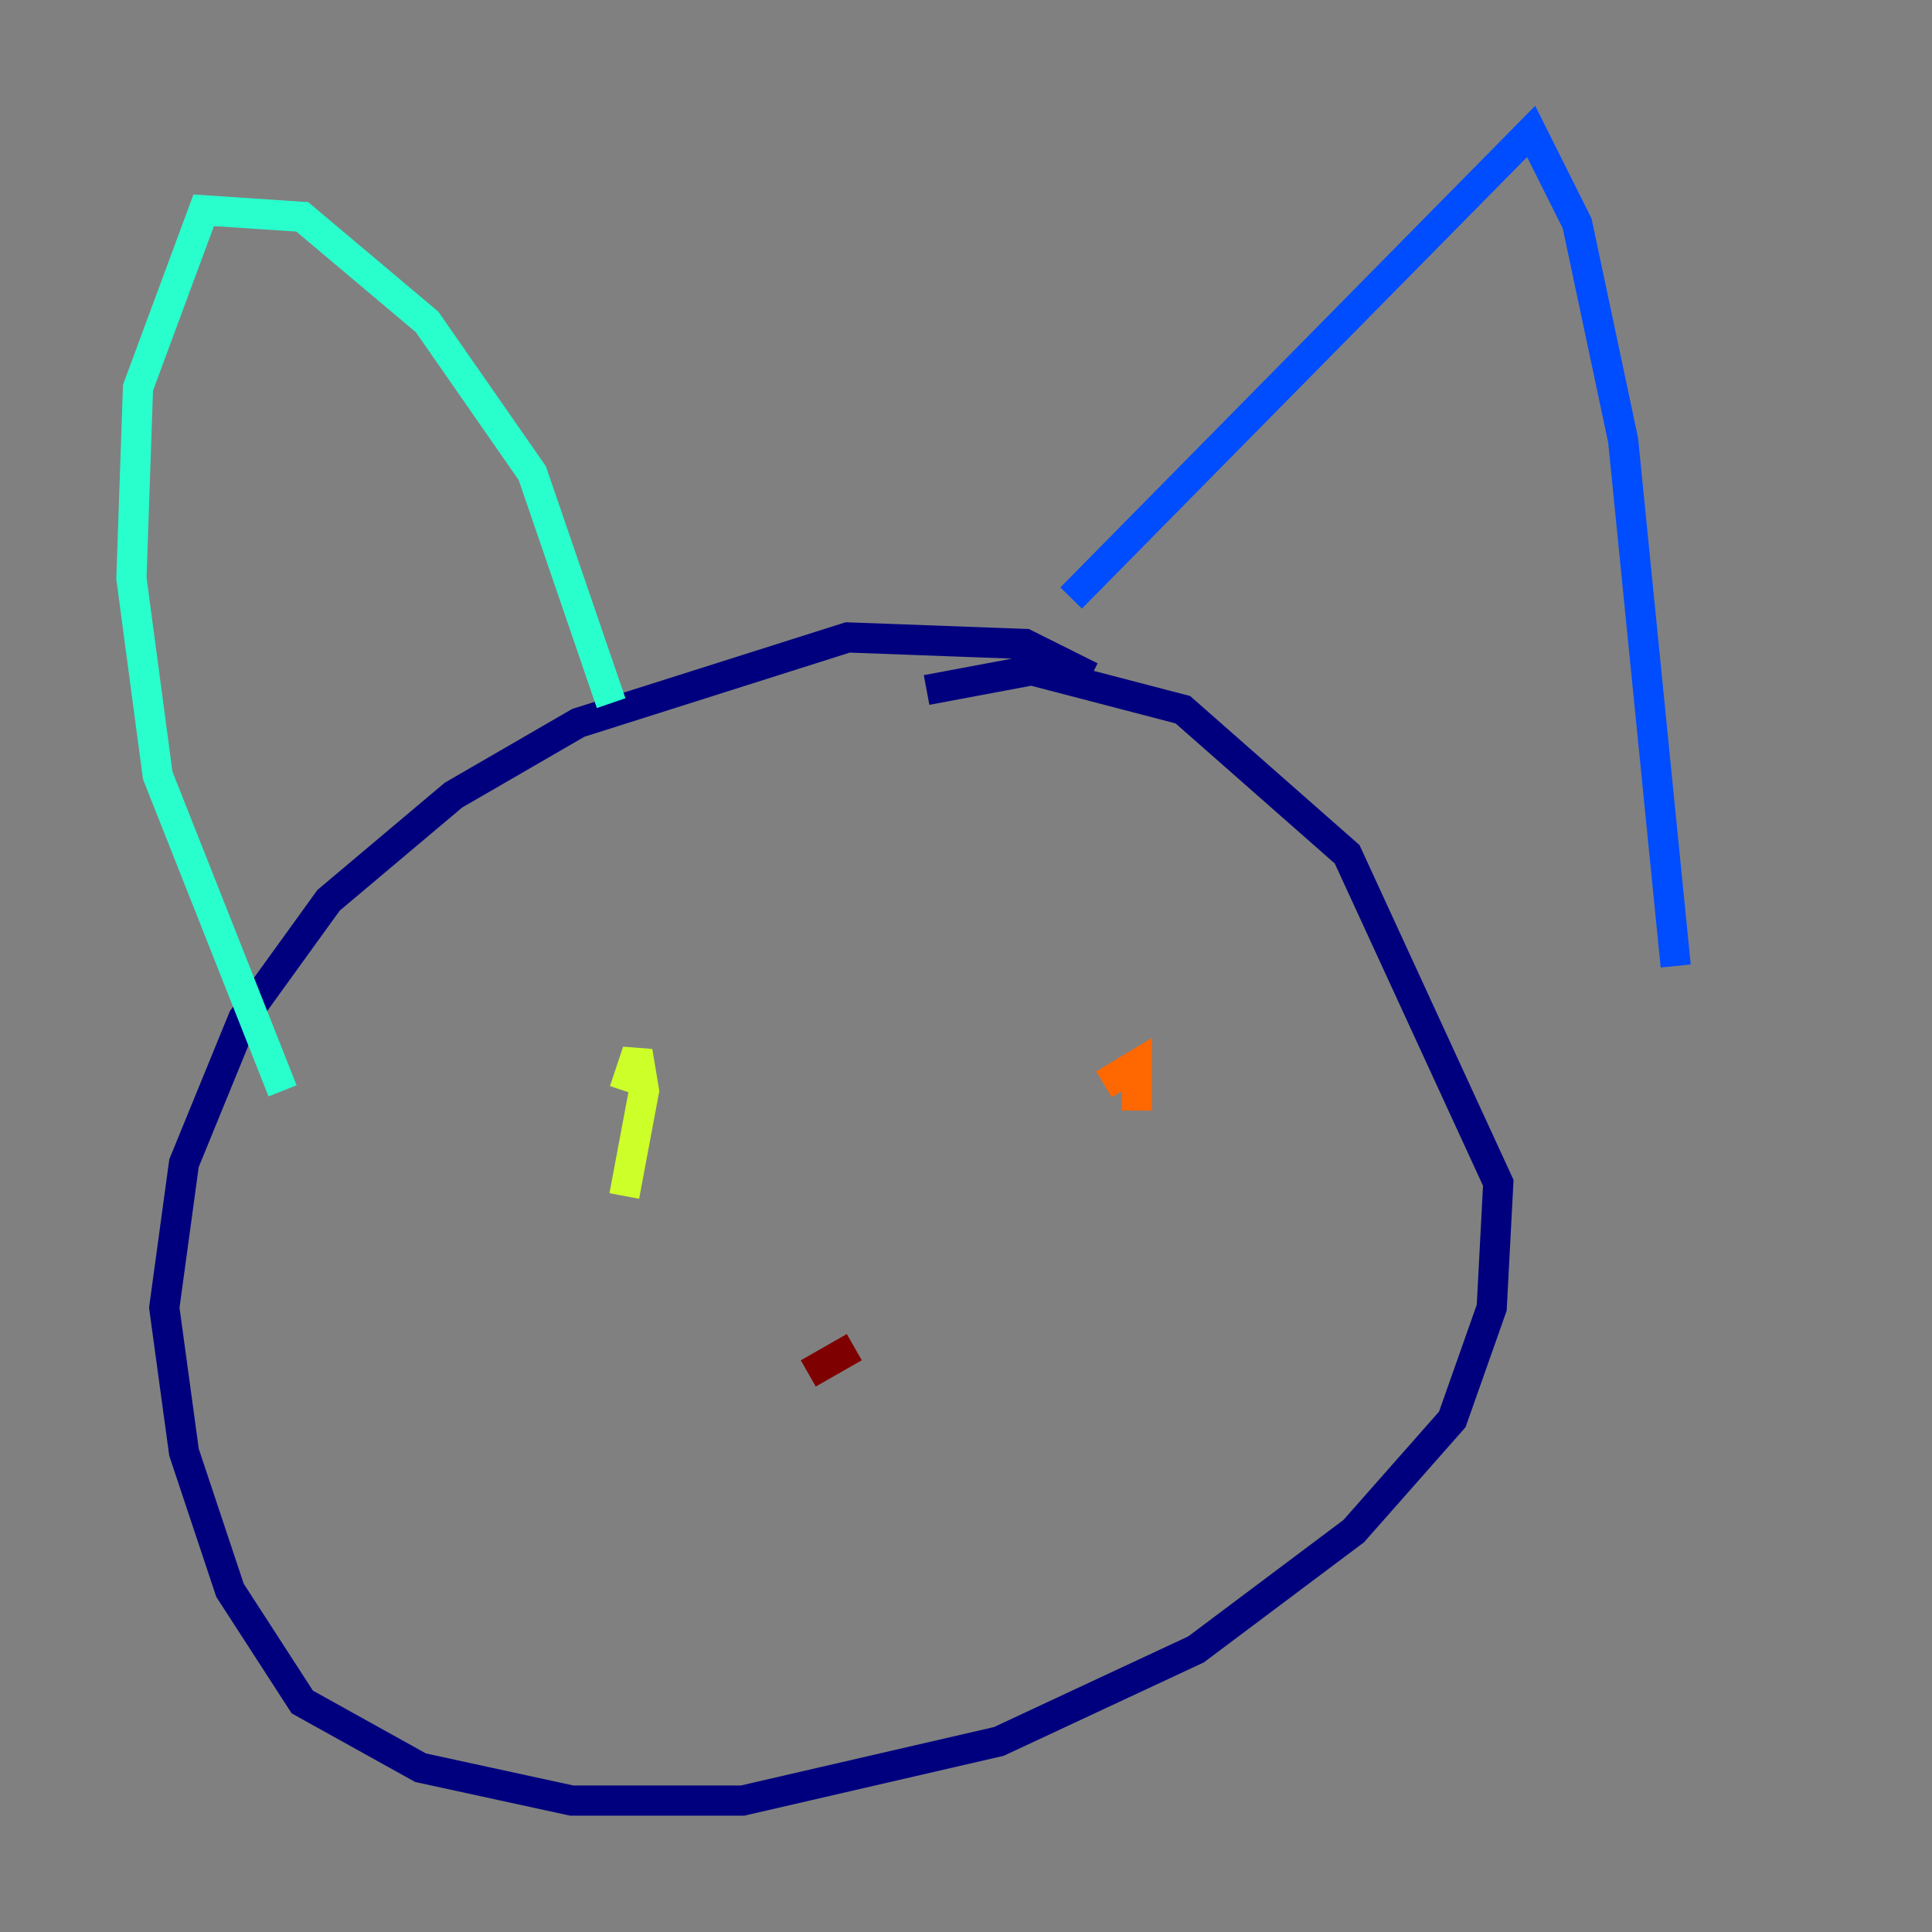 <?xml version="1.0" encoding="utf-8" ?>
<svg baseProfile="tiny" height="128" version="1.2" viewBox="0,0,128,128" width="128" xmlns="http://www.w3.org/2000/svg" xmlns:ev="http://www.w3.org/2001/xml-events" xmlns:xlink="http://www.w3.org/1999/xlink"><rect x="0" y="0" width="128" height="128" fill="#808080" stroke="none"/><defs /><polyline fill="none" points="72.272,44.843 67.918,42.667 56.163,42.231 38.313,47.891 30.041,52.68 21.769,59.646 16.109,67.483 12.191,77.061 10.884,86.639 12.191,96.218 15.238,105.361 20.027,112.762 27.864,117.116 37.878,119.293 49.197,119.293 66.177,115.374 79.238,109.279 89.687,101.442 96.218,94.041 98.83,86.639 99.265,78.367 89.252,56.599 78.367,47.02 68.354,44.408 61.388,45.714" stroke="#00007f" stroke-width="2" /><polyline fill="none" points="70.966,39.619 101.442,8.707 104.49,14.803 107.537,29.17 111.02,64.0" stroke="#004cff" stroke-width="2" /><polyline fill="none" points="40.49,46.585 35.265,31.347 28.299,21.333 20.027,14.367 13.497,13.932 9.143,25.687 8.707,38.313 10.449,51.374 18.721,72.272" stroke="#29ffcd" stroke-width="2" /><polyline fill="none" points="41.361,79.238 42.667,72.272 42.231,69.66 41.361,72.272" stroke="#cdff29" stroke-width="2" /><polyline fill="none" points="75.32,73.578 75.32,70.531 73.143,71.837" stroke="#ff6700" stroke-width="2" /><polyline fill="none" points="56.599,89.252 53.551,90.993" stroke="#7f0000" stroke-width="2" /></svg>